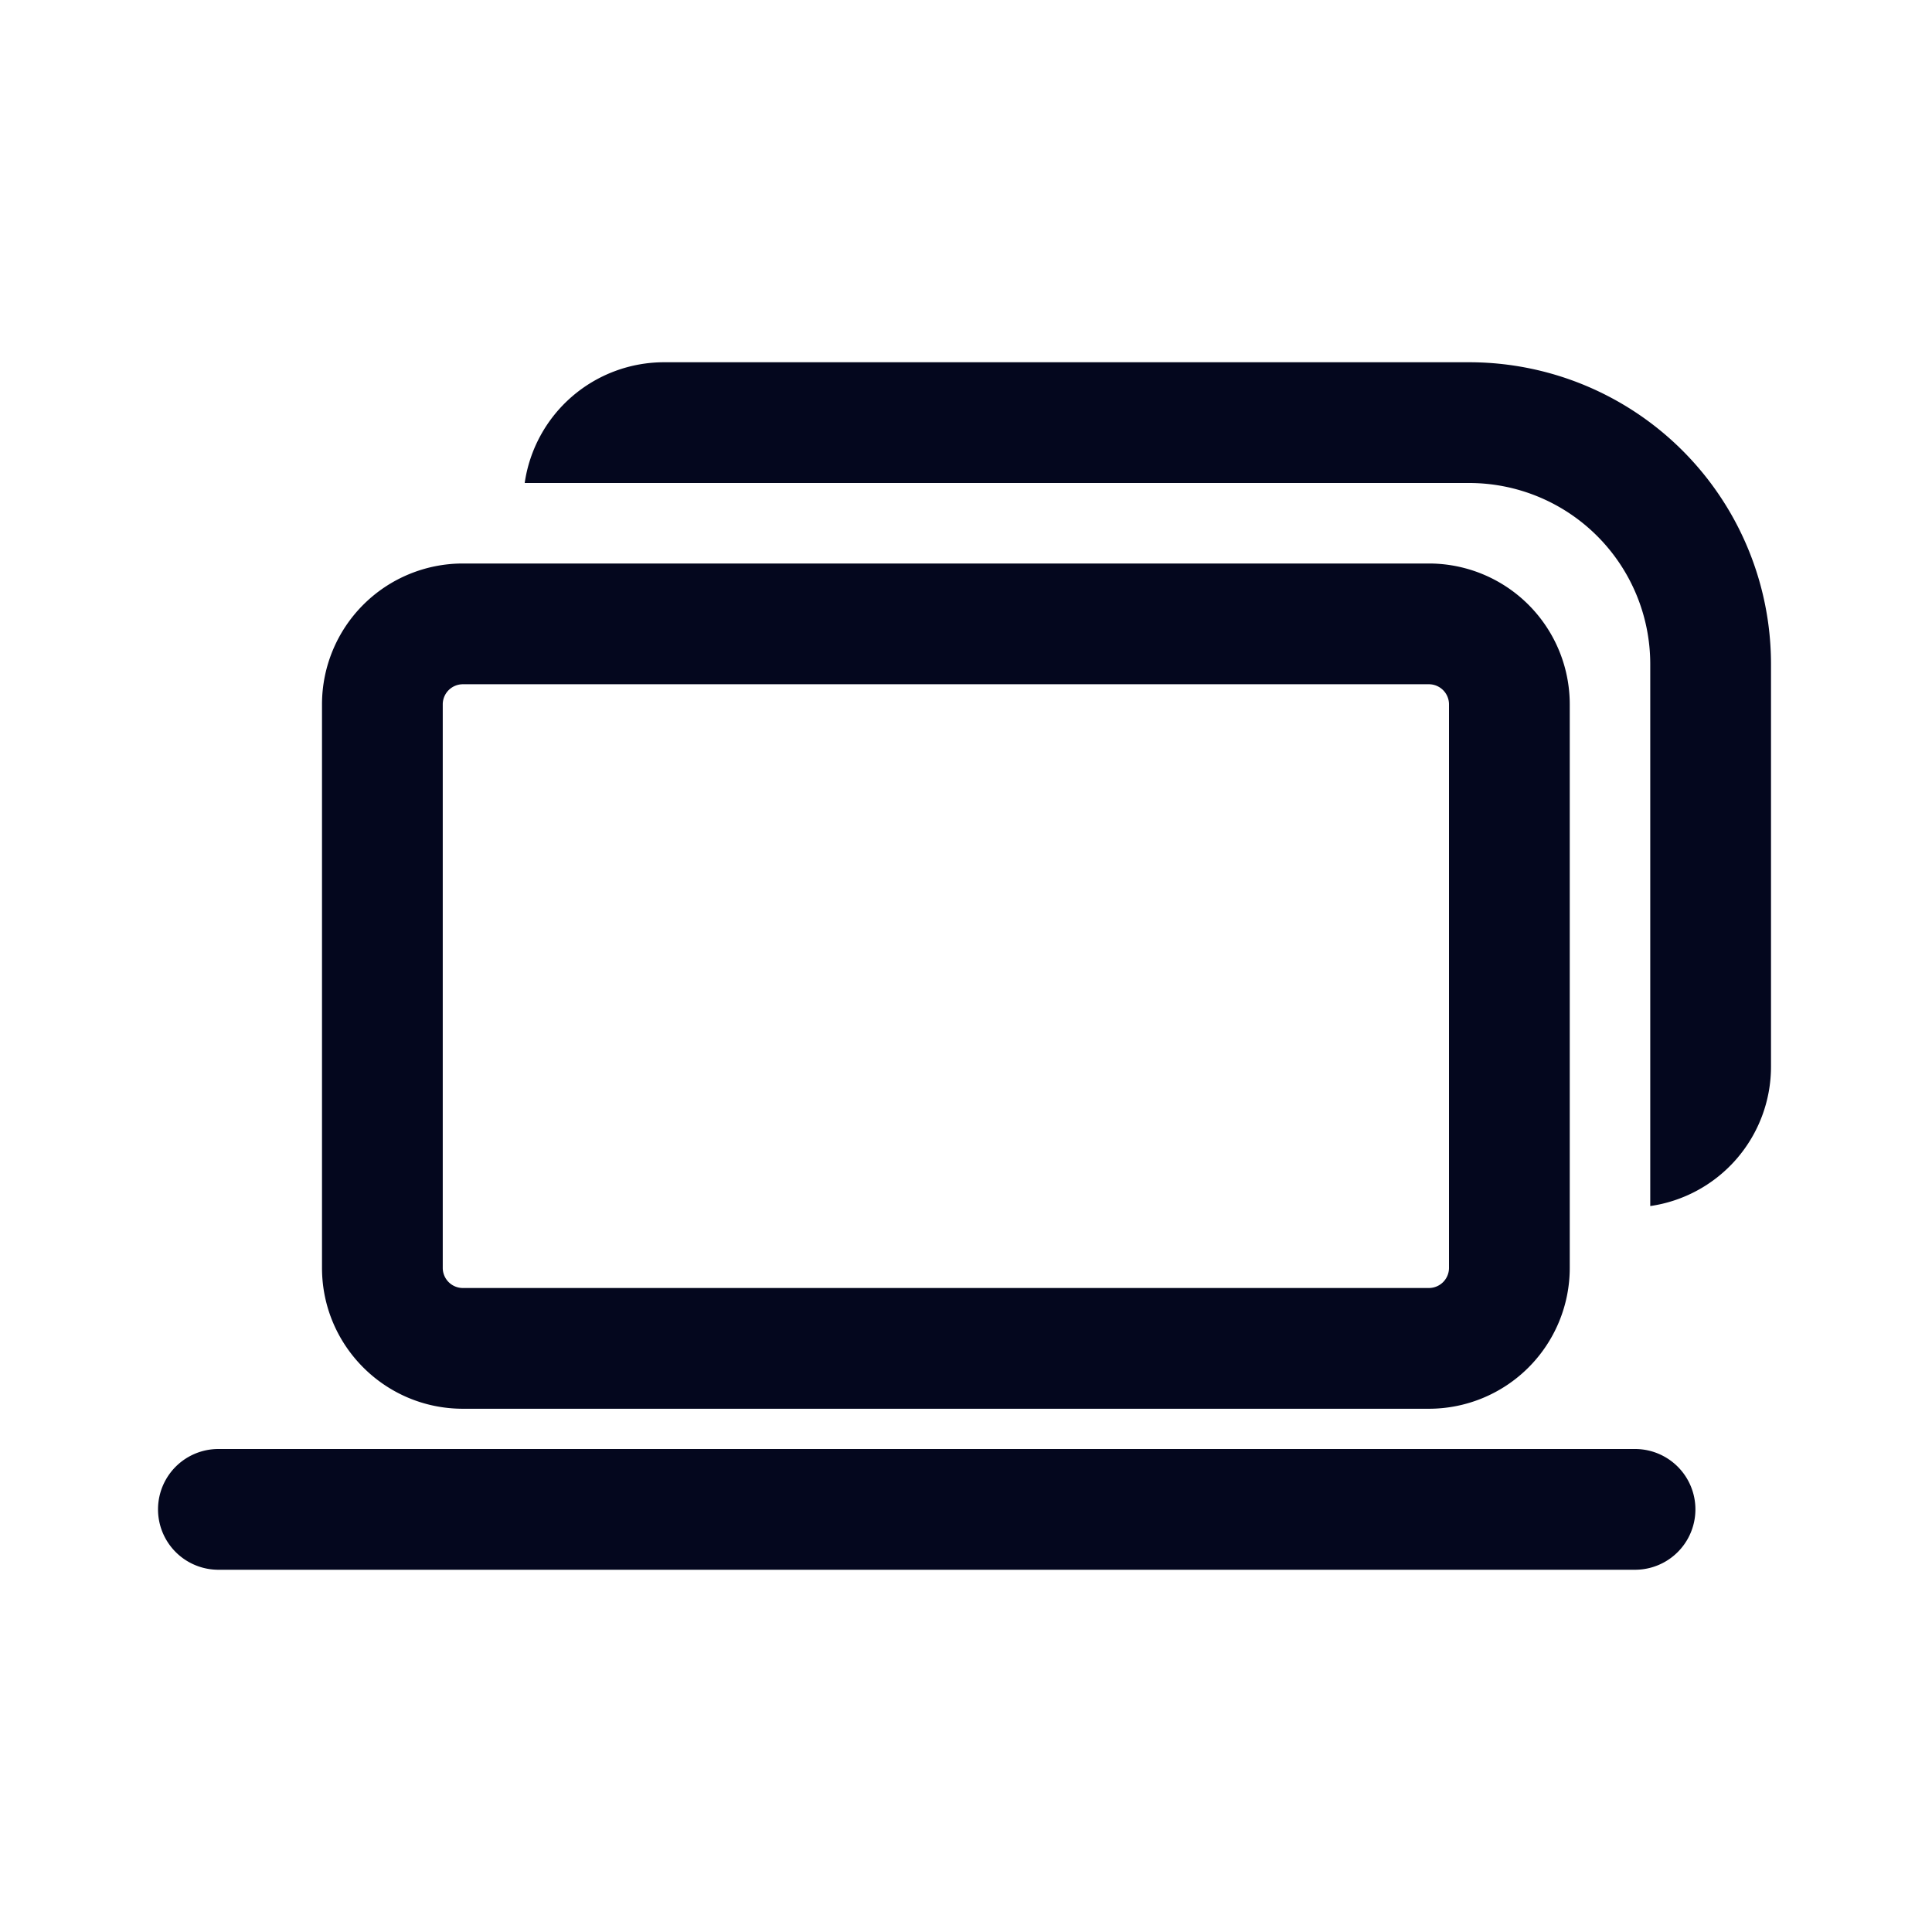 <svg xmlns="http://www.w3.org/2000/svg" width="24" height="24" fill="none"><path fill="#04071E" d="M6.518 6A1.75 1.75 0 0 1 8.25 4.5h10A3.75 3.75 0 0 1 22 8.25v5a1.75 1.75 0 0 1-1.5 1.732V8.25A2.25 2.25 0 0 0 18.25 6zM5.75 7A1.75 1.75 0 0 0 4 8.75v7c0 .966.784 1.75 1.75 1.75h12a1.75 1.75 0 0 0 1.75-1.75v-7A1.75 1.75 0 0 0 17.75 7zM5.5 8.75a.25.25 0 0 1 .25-.25h12a.25.25 0 0 1 .25.25v7a.25.25 0 0 1-.25.25h-12a.25.25 0 0 1-.25-.25zM2.713 18a.75.75 0 0 0 0 1.5h17.598a.75.75 0 0 0 0-1.5z"/></svg>